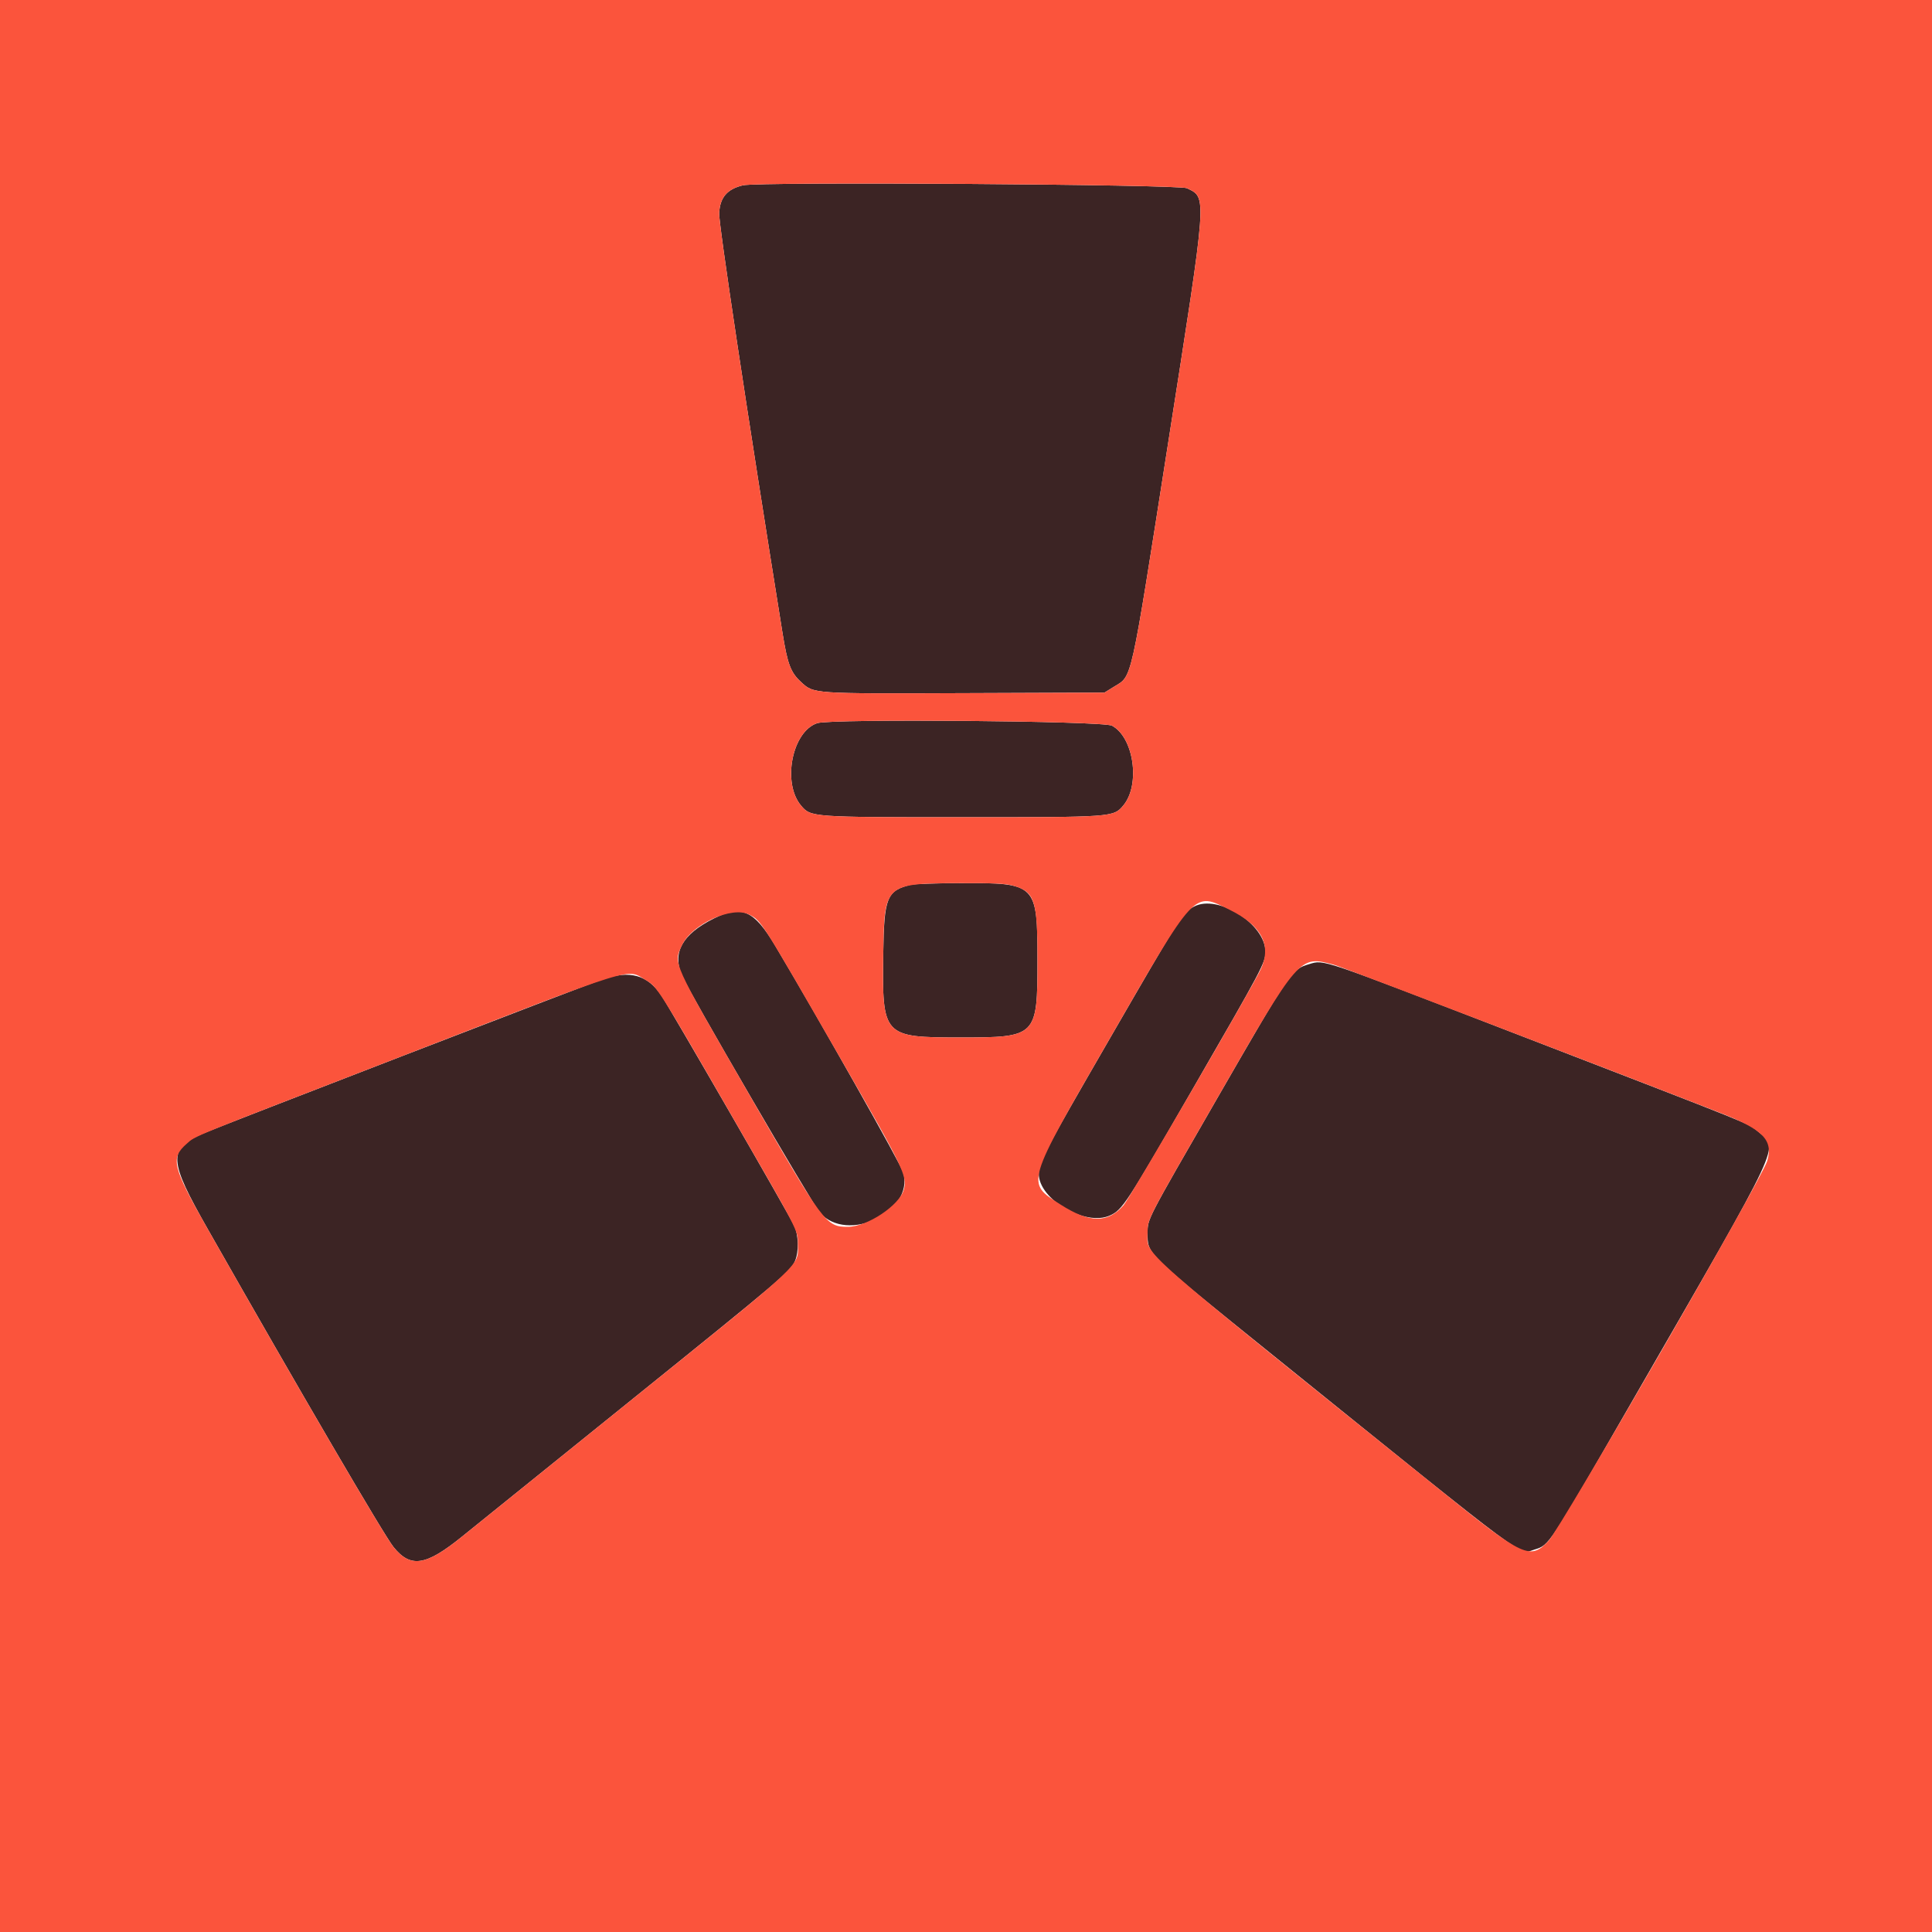 <svg id="svg" version="1.1" xmlns="http://www.w3.org/2000/svg" xmlns:xlink="http://www.w3.org/1999/xlink" width="400" height="400" viewBox="0, 0, 400,400"><g id="svgg"><path id="path0" d="M153.800 38.367 C 150.526 39.169,149.080 40.862,148.894 44.113 C 148.771 46.249,154.763 85.961,162.003 131.000 C 163.045 137.483,163.692 139.214,165.793 141.151 C 168.530 143.674,167.845 143.626,199.703 143.508 L 228.663 143.400 230.625 142.187 C 234.471 139.809,233.927 142.252,241.806 92.000 C 250.032 39.529,249.920 41.039,245.747 38.968 C 244.130 38.165,156.950 37.596,153.800 38.367 M169.219 149.717 C 164.002 151.399,161.891 162.081,165.845 166.781 C 167.874 169.192,167.987 169.200,199.200 169.200 C 230.425 169.200,230.525 169.193,232.559 166.775 C 236.159 162.497,234.749 152.611,230.200 150.236 C 228.313 149.250,172.148 148.772,169.219 149.717 M188.600 183.174 C 183.595 184.392,183.038 185.785,182.869 197.482 C 182.624 214.580,182.822 214.796,198.800 214.796 C 214.640 214.796,214.796 214.640,214.796 198.800 C 214.796 182.974,214.590 182.769,198.827 182.841 C 193.862 182.863,189.260 183.013,188.600 183.174 M247.221 187.691 C 244.842 188.963,244.601 189.341,229.782 215.000 C 215.804 239.203,215.067 240.606,215.067 243.026 C 215.067 248.326,224.707 253.969,229.803 251.654 C 232.397 250.476,233.198 249.252,246.934 225.475 C 261.288 200.627,261.990 199.304,261.996 197.087 C 262.011 191.329,252.147 185.056,247.221 187.691 M147.754 190.184 C 141.311 193.422,139.192 197.151,141.122 201.849 C 142.381 204.912,168.187 249.279,169.746 251.061 C 175.408 257.530,189.161 250.992,187.045 242.836 C 186.630 241.233,169.526 210.931,160.497 195.800 C 156.105 188.441,153.503 187.294,147.754 190.184 M271.059 199.611 C 267.402 200.707,267.314 200.835,251.853 227.661 C 237.379 252.773,237.600 252.345,237.600 255.227 C 237.600 259.765,236.848 259.032,263.840 280.819 C 317.980 324.519,314.347 321.822,317.708 320.815 C 320.773 319.897,320.664 320.062,337.293 291.200 C 369.948 234.524,368.327 237.996,363.899 234.206 C 362.016 232.595,364.256 233.497,314.200 214.181 C 272.946 198.260,274.177 198.676,271.059 199.611 M124.800 202.743 C 121.236 203.957,45.152 233.323,41.959 234.717 C 34.734 237.872,34.855 240.101,43.032 254.495 C 62.187 288.216,79.511 317.865,81.484 320.306 C 85.032 324.694,88.158 324.212,95.684 318.116 C 97.288 316.816,112.523 304.526,129.539 290.803 C 162.248 264.426,163.715 263.179,164.624 261.005 C 165.416 259.110,165.334 255.731,164.450 253.800 C 163.439 251.591,138.687 208.699,136.912 206.080 C 134.033 201.832,130.408 200.833,124.800 202.743 " stroke="none" fill="#3c2424" fill-rule="evenodd"></path><path id="path1" d="M0.000 200.000 L 0.000 400.000 200.000 400.000 L 400.000 400.000 400.000 200.000 L 400.000 0.000 200.000 0.000 L 0.000 0.000 0.000 200.000 M245.747 38.968 C 249.920 41.039,250.032 39.529,241.806 92.000 C 233.927 142.252,234.471 139.809,230.625 142.187 L 228.663 143.400 199.703 143.508 C 167.845 143.626,168.530 143.674,165.793 141.151 C 163.692 139.214,163.045 137.483,162.003 131.000 C 154.763 85.961,148.771 46.249,148.894 44.113 C 149.080 40.862,150.526 39.169,153.800 38.367 C 156.950 37.596,244.130 38.165,245.747 38.968 M230.200 150.236 C 234.749 152.611,236.159 162.497,232.559 166.775 C 230.525 169.193,230.425 169.200,199.200 169.200 C 167.987 169.200,167.874 169.192,165.845 166.781 C 161.891 162.081,164.002 151.399,169.219 149.717 C 172.148 148.772,228.313 149.250,230.200 150.236 M209.897 183.407 C 214.247 184.698,214.796 186.422,214.796 198.800 C 214.796 214.640,214.640 214.796,198.800 214.796 C 182.822 214.796,182.624 214.580,182.869 197.482 C 183.078 182.970,183.141 182.912,198.827 182.841 C 205.826 182.809,208.314 182.936,209.897 183.407 M254.584 188.362 C 261.210 191.624,263.341 195.703,261.022 200.684 C 259.319 204.342,233.865 248.126,232.611 249.554 C 229.329 253.292,225.604 253.243,219.563 249.382 C 212.372 244.788,212.155 245.520,229.782 215.000 C 247.768 183.858,247.034 184.646,254.584 188.362 M155.120 189.364 C 157.671 190.697,157.258 190.044,174.595 220.154 C 186.991 241.681,187.881 243.536,187.131 246.282 C 186.239 249.548,179.545 254.000,175.526 254.000 C 171.003 254.000,170.601 253.460,155.000 226.397 C 139.010 198.660,139.427 199.581,141.157 195.772 C 143.158 191.367,151.567 187.508,155.120 189.364 M276.200 199.749 C 277.850 200.194,334.424 221.888,356.228 230.436 C 365.075 233.905,367.153 236.037,365.889 240.349 C 364.858 243.867,323.150 316.323,320.601 319.027 C 316.828 323.027,315.503 322.418,298.898 309.071 C 233.725 256.685,237.600 260.089,237.600 255.227 C 237.600 252.345,237.379 252.773,251.853 227.661 C 269.196 197.569,268.991 197.805,276.200 199.749 M133.779 202.966 C 136.067 204.308,136.476 204.953,151.033 230.200 C 165.477 255.252,165.179 254.678,165.191 257.513 C 165.211 262.300,167.289 260.360,129.539 290.803 C 112.523 304.526,97.288 316.816,95.684 318.116 C 88.158 324.212,85.032 324.694,81.484 320.306 C 79.511 317.865,62.187 288.216,43.032 254.495 C 35.663 241.523,35.239 239.805,38.664 236.797 C 40.585 235.111,38.342 236.024,82.600 218.907 C 133.037 199.400,129.548 200.487,133.779 202.966 " stroke="none" fill="#fb543c" fill-rule="evenodd"></path></g></svg>